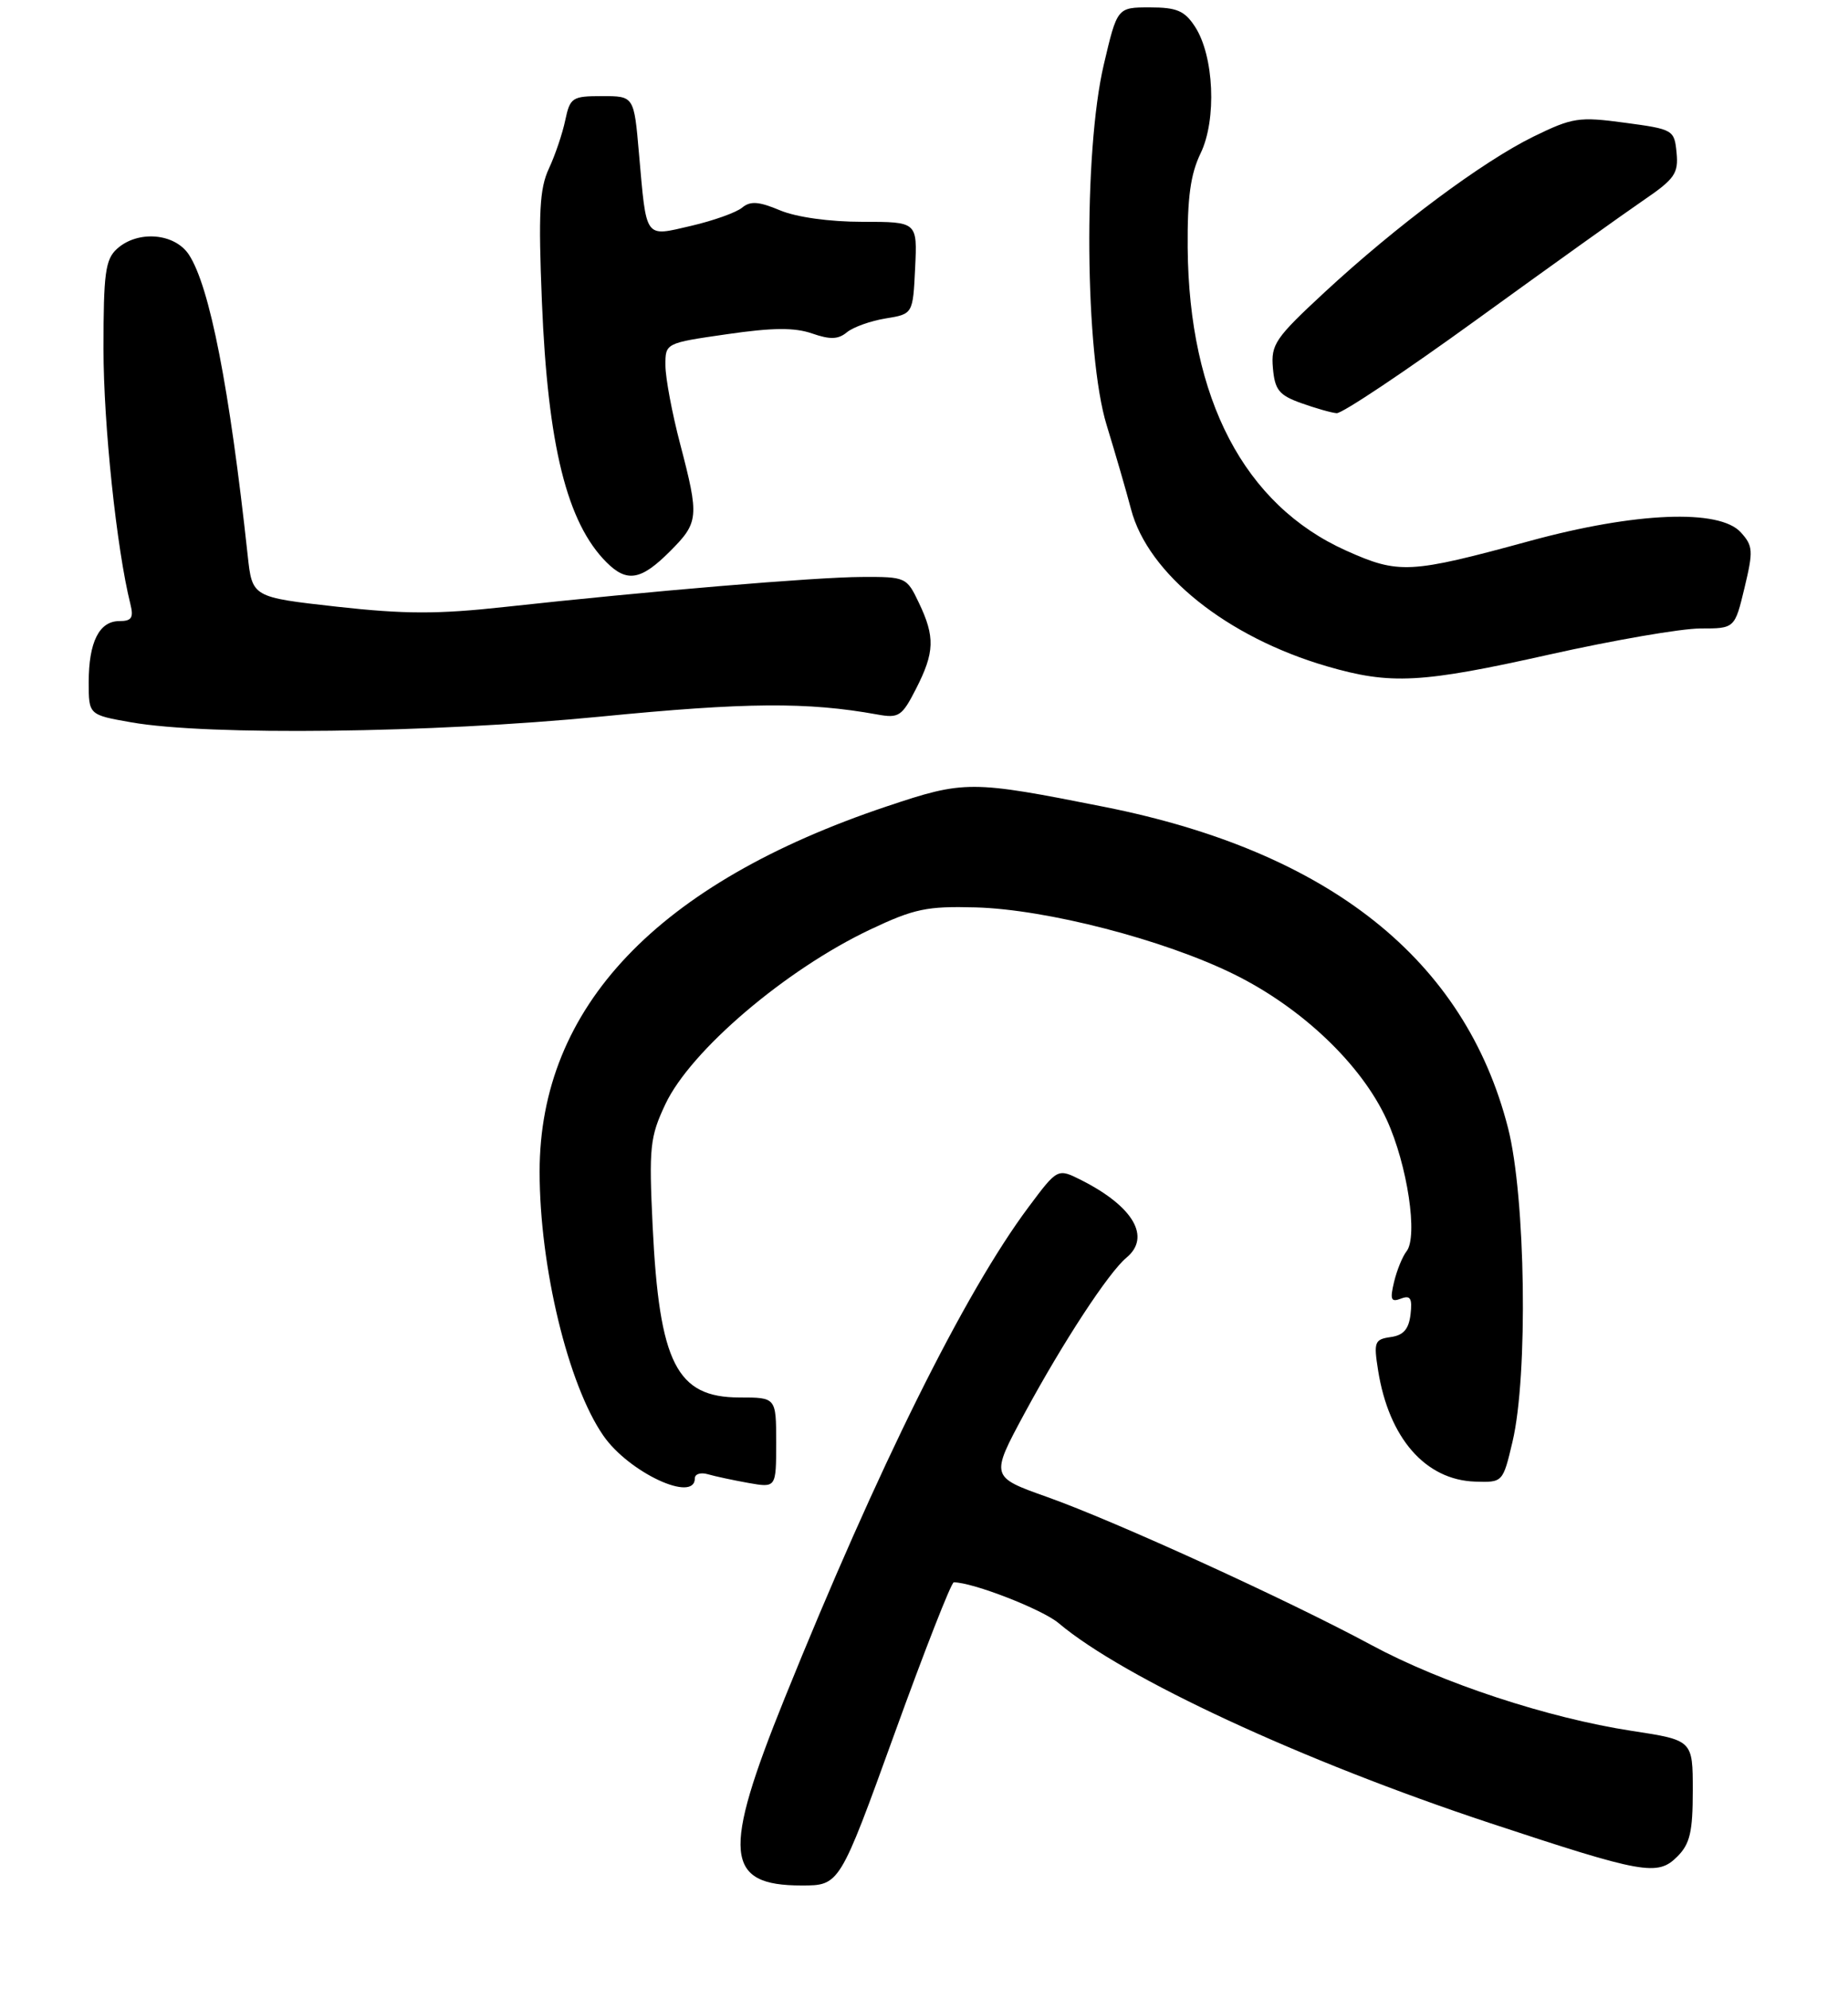 <?xml version="1.0" encoding="UTF-8" standalone="no"?>
<!DOCTYPE svg PUBLIC "-//W3C//DTD SVG 1.1//EN" "http://www.w3.org/Graphics/SVG/1.1/DTD/svg11.dtd" >
<svg xmlns="http://www.w3.org/2000/svg" xmlns:xlink="http://www.w3.org/1999/xlink" version="1.1" viewBox="0 0 250 269">
 <g >
 <path fill="currentColor"
d=" M 121.00 234.50 C 125.08 223.22 128.69 214.00 129.03 214.00 C 131.60 214.00 140.99 217.65 143.20 219.51 C 152.05 226.97 176.18 238.15 201.50 246.54 C 222.33 253.43 224.23 253.77 226.91 251.09 C 228.62 249.38 229.00 247.77 229.00 242.17 C 229.00 235.35 229.00 235.35 220.75 234.09 C 209.41 232.35 195.06 227.63 185.50 222.47 C 174.22 216.39 150.84 205.72 141.69 202.47 C 133.97 199.73 133.97 199.73 138.62 191.11 C 143.83 181.48 149.97 172.10 152.39 170.09 C 155.74 167.31 153.33 163.17 146.29 159.61 C 143.07 157.99 143.07 157.99 139.15 163.24 C 130.50 174.82 118.78 198.42 106.14 229.70 C 97.66 250.69 98.05 255.00 108.44 255.00 C 113.58 255.00 113.58 255.00 121.00 234.50 Z  M 94.00 199.93 C 94.00 199.35 94.79 199.10 95.75 199.38 C 96.71 199.66 99.19 200.19 101.25 200.56 C 105.00 201.22 105.00 201.22 105.00 195.11 C 105.00 189.00 105.00 189.00 100.04 189.00 C 91.53 189.00 89.19 184.37 88.29 165.84 C 87.78 155.14 87.92 153.78 90.01 149.34 C 93.41 142.10 106.28 131.13 117.73 125.71 C 123.69 122.89 125.40 122.54 132.00 122.72 C 141.61 122.99 157.42 127.08 166.91 131.75 C 176.11 136.28 184.17 143.95 187.60 151.44 C 190.40 157.55 191.85 167.23 190.28 169.23 C 189.73 169.93 188.97 171.79 188.59 173.38 C 188.02 175.77 188.17 176.15 189.52 175.63 C 190.80 175.14 191.07 175.57 190.82 177.76 C 190.58 179.76 189.87 180.59 188.14 180.83 C 185.95 181.14 185.82 181.49 186.43 185.33 C 187.88 194.49 192.83 200.16 199.56 200.38 C 203.30 200.50 203.31 200.49 204.61 195.00 C 206.74 186.04 206.39 161.86 204.01 152.56 C 198.19 129.79 179.83 115.18 149.42 109.13 C 131.31 105.53 130.51 105.53 119.99 109.05 C 88.93 119.45 73.00 136.21 73.00 158.47 C 73.00 171.32 76.85 187.28 81.62 194.16 C 85.06 199.14 94.00 203.31 94.00 199.93 Z  M 81.22 96.92 C 100.95 94.98 109.22 94.92 118.68 96.63 C 121.60 97.16 122.02 96.88 123.93 93.14 C 126.44 88.22 126.51 86.14 124.31 81.53 C 122.66 78.06 122.53 78.00 116.56 78.03 C 110.26 78.06 87.68 79.96 68.25 82.09 C 59.24 83.08 54.73 83.07 45.56 82.05 C 34.12 80.77 34.12 80.77 33.51 75.14 C 31.05 52.43 28.37 38.75 25.56 34.45 C 23.64 31.52 18.64 31.11 15.83 33.65 C 14.25 35.08 14.00 36.95 14.00 47.16 C 14.00 57.41 15.78 74.28 17.64 81.70 C 18.10 83.55 17.81 84.00 16.14 84.00 C 13.42 84.00 12.00 86.84 12.00 92.27 C 12.00 96.68 12.00 96.68 17.75 97.69 C 28.11 99.52 58.38 99.15 81.22 96.92 Z  M 209.71 88.50 C 218.30 86.58 227.44 85.00 230.01 85.00 C 234.68 85.00 234.68 85.00 236.00 79.50 C 237.20 74.50 237.16 73.83 235.50 72.00 C 232.61 68.80 221.27 69.26 207.00 73.15 C 190.69 77.60 189.25 77.67 182.09 74.46 C 168.33 68.28 160.84 53.96 160.67 33.50 C 160.62 26.72 161.05 23.57 162.42 20.73 C 164.62 16.18 164.24 7.54 161.65 3.59 C 160.25 1.45 159.19 1.00 155.55 1.00 C 151.14 1.00 151.14 1.00 149.32 8.75 C 146.54 20.60 146.76 47.94 149.71 57.50 C 150.89 61.35 152.38 66.47 153.01 68.88 C 155.30 77.61 165.96 86.16 179.50 90.11 C 188.15 92.63 192.24 92.41 209.71 88.50 Z  M 90.60 74.60 C 94.55 70.65 94.61 69.98 92.00 60.00 C 90.92 55.88 90.03 51.13 90.02 49.45 C 90.00 46.40 90.00 46.40 98.34 45.20 C 104.52 44.30 107.49 44.28 109.86 45.10 C 112.30 45.95 113.40 45.91 114.57 44.94 C 115.42 44.24 117.77 43.40 119.80 43.07 C 123.50 42.47 123.50 42.47 123.80 36.24 C 124.10 30.00 124.10 30.00 116.67 30.00 C 112.23 30.00 107.76 29.38 105.53 28.45 C 102.65 27.24 101.51 27.16 100.40 28.08 C 99.61 28.74 96.52 29.84 93.52 30.54 C 87.13 32.02 87.48 32.50 86.44 20.75 C 85.77 13.00 85.77 13.00 81.46 13.00 C 77.41 13.00 77.12 13.19 76.47 16.25 C 76.10 18.04 75.10 20.99 74.25 22.81 C 72.99 25.52 72.82 28.78 73.31 40.81 C 74.10 60.24 76.69 70.69 82.05 76.05 C 84.81 78.81 86.71 78.49 90.60 74.60 Z  M 199.82 43.19 C 209.54 36.15 219.66 28.91 222.31 27.10 C 226.55 24.21 227.08 23.46 226.81 20.66 C 226.51 17.56 226.37 17.48 219.82 16.60 C 213.59 15.76 212.75 15.89 207.46 18.47 C 200.55 21.86 188.93 30.51 179.17 39.55 C 172.52 45.71 171.92 46.58 172.20 49.77 C 172.46 52.73 173.02 53.44 176.00 54.51 C 177.93 55.20 180.09 55.82 180.82 55.88 C 181.54 55.95 190.09 50.24 199.82 43.19 Z "/>
</g>
</svg>